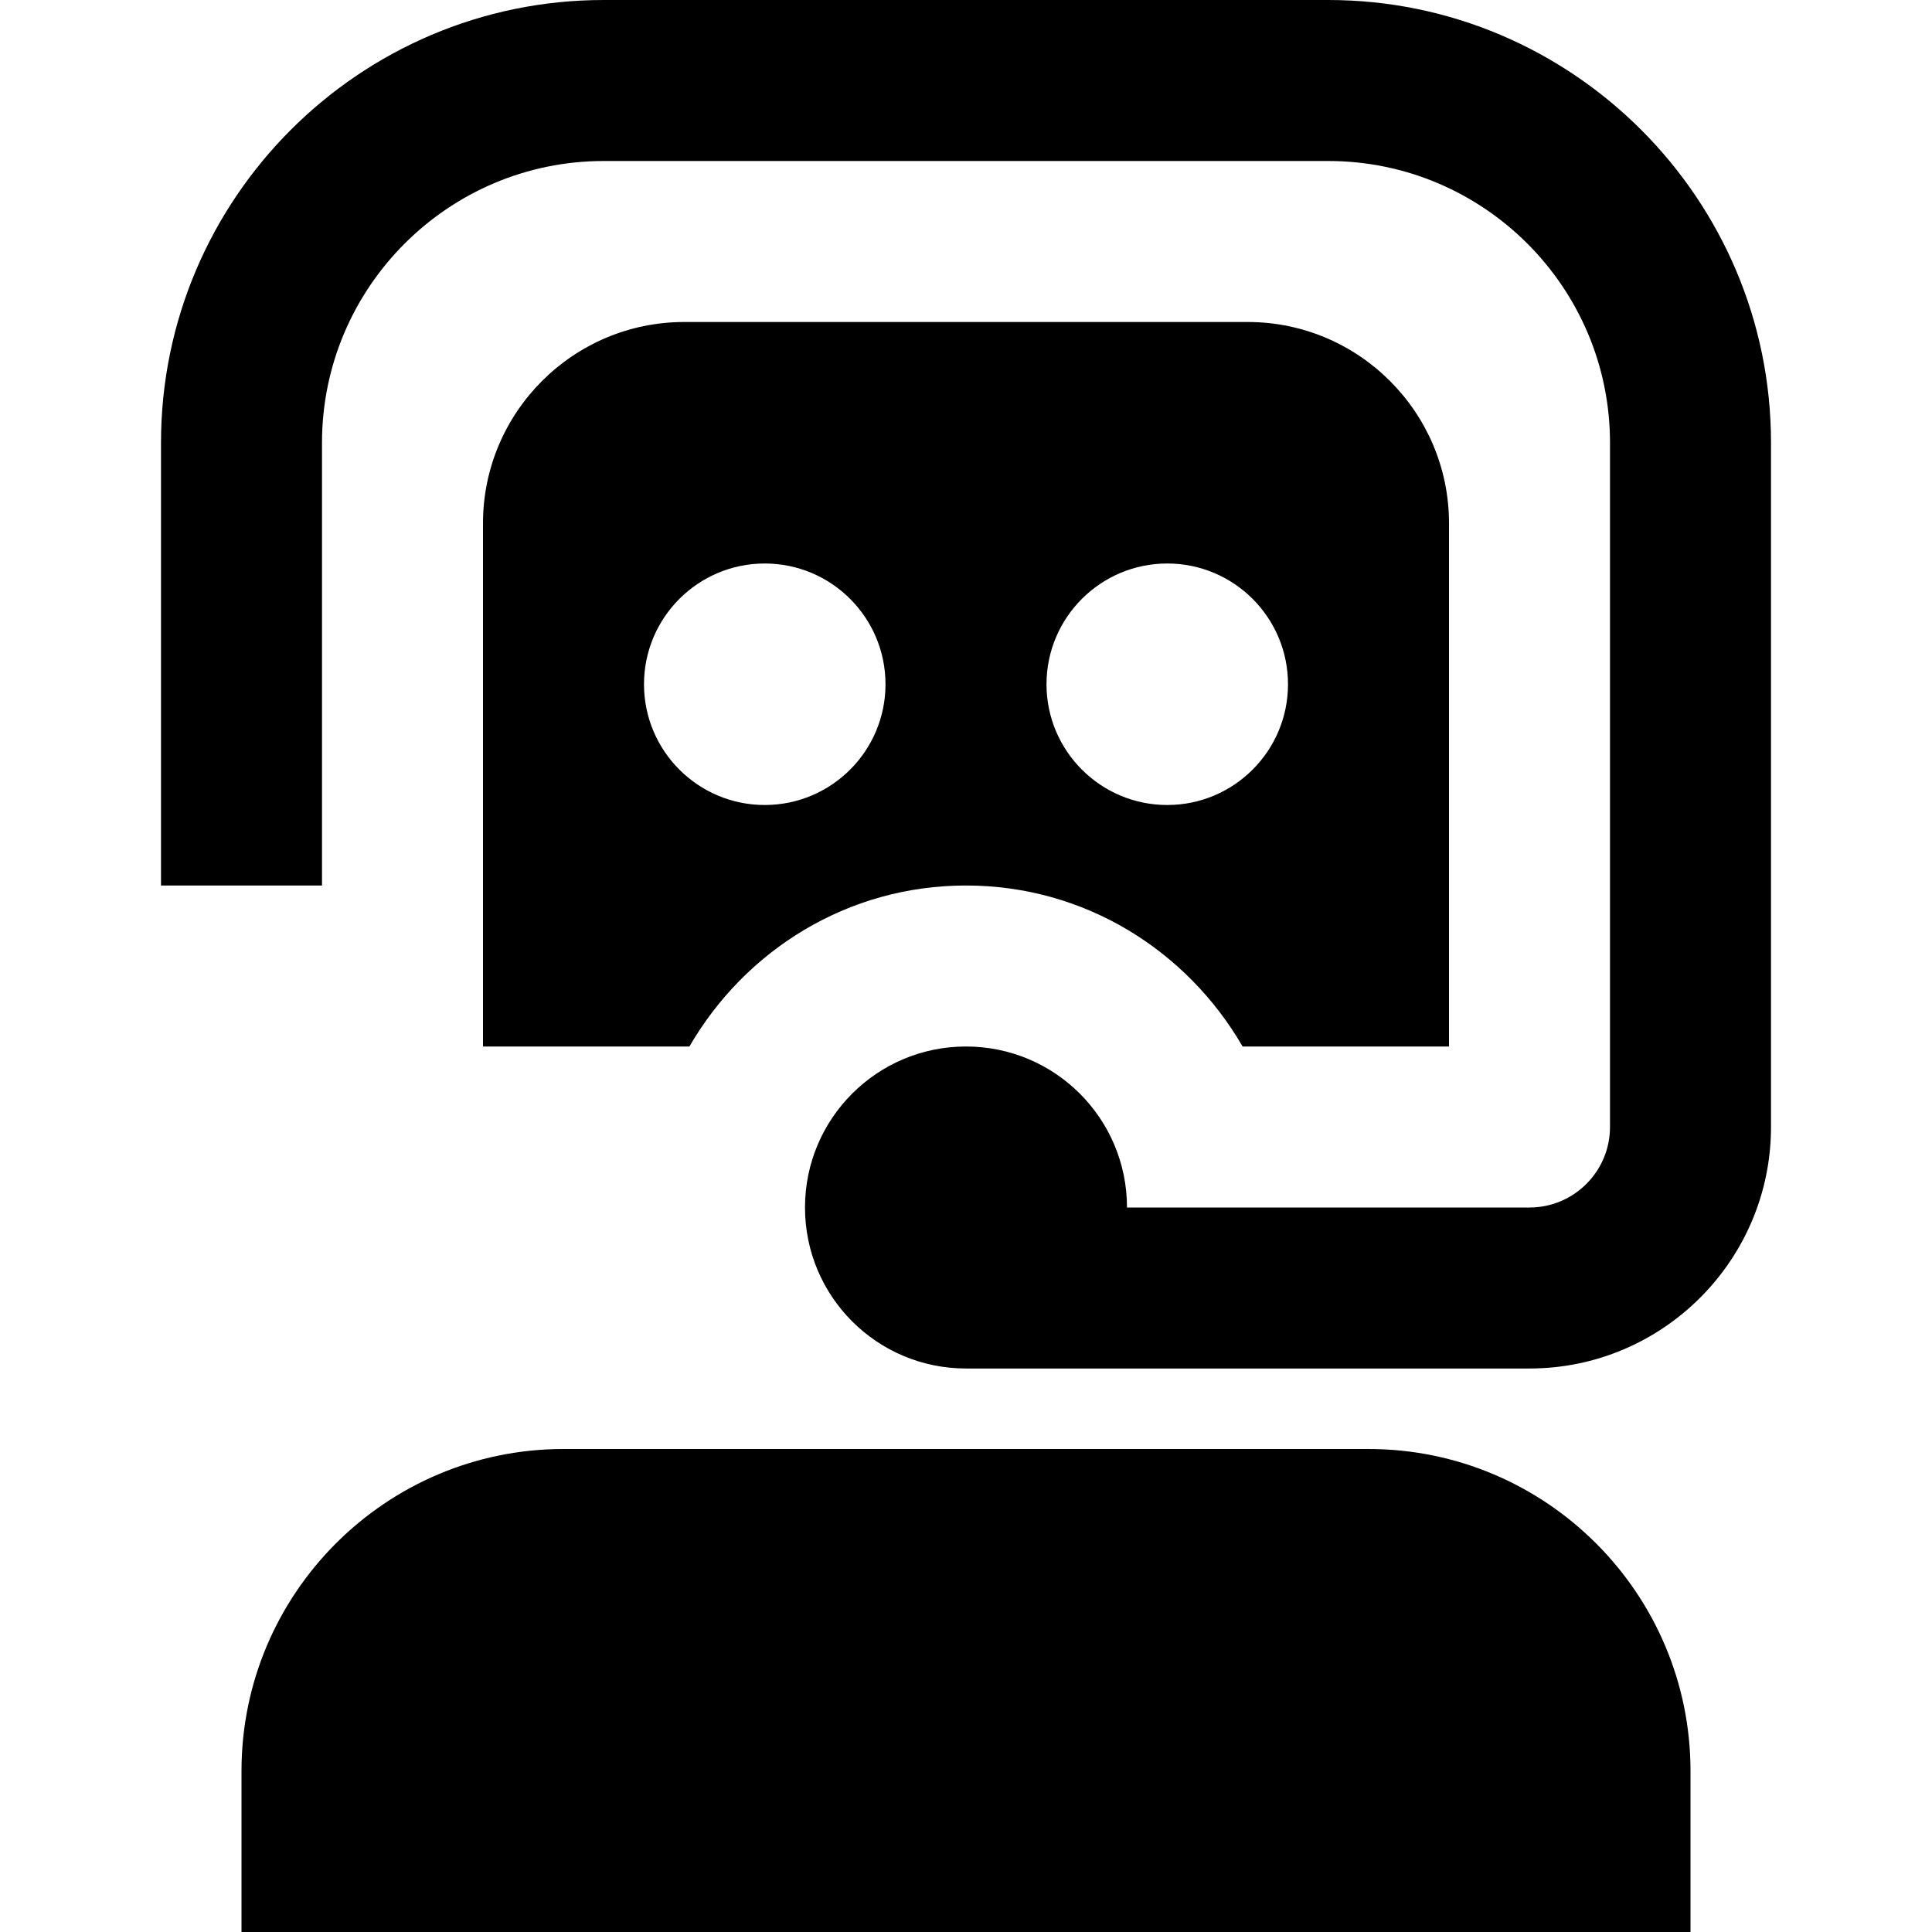 <svg id="Layer_1" viewBox="0 0 24 24" xmlns="http://www.w3.org/2000/svg" data-name="Layer 1"><path d="m22 5.5v8.5c0 1.654-1.346 3-3 3h-7c-1.105 0-2-.895-2-2s.895-2 2-2 2 .895 2 2h5c.552 0 1-.449 1-1v-8.5c0-1.93-1.57-3.5-3.5-3.5h-9c-1.93 0-3.5 1.57-3.5 3.5v5.5h-2v-5.5c0-3.033 2.468-5.5 5.5-5.5h9c3.032 0 5.5 2.467 5.5 5.5zm-5 12.5h-10c-2.206 0-4 1.794-4 4v2h18v-2c0-2.206-1.794-4-4-4zm-1.564-5c-.69-1.191-1.96-2-3.436-2s-2.746.809-3.436 2h-2.564v-6.5c0-1.378 1.121-2.5 2.5-2.5h7c1.379 0 2.5 1.122 2.5 2.5v6.5zm-4.436-4.5c0-.828-.672-1.5-1.5-1.5s-1.5.672-1.5 1.5.672 1.5 1.5 1.5 1.5-.672 1.5-1.5zm3.5 1.5c.828 0 1.5-.672 1.5-1.5s-.672-1.5-1.5-1.5-1.5.672-1.5 1.5.672 1.5 1.5 1.5z"/></svg>